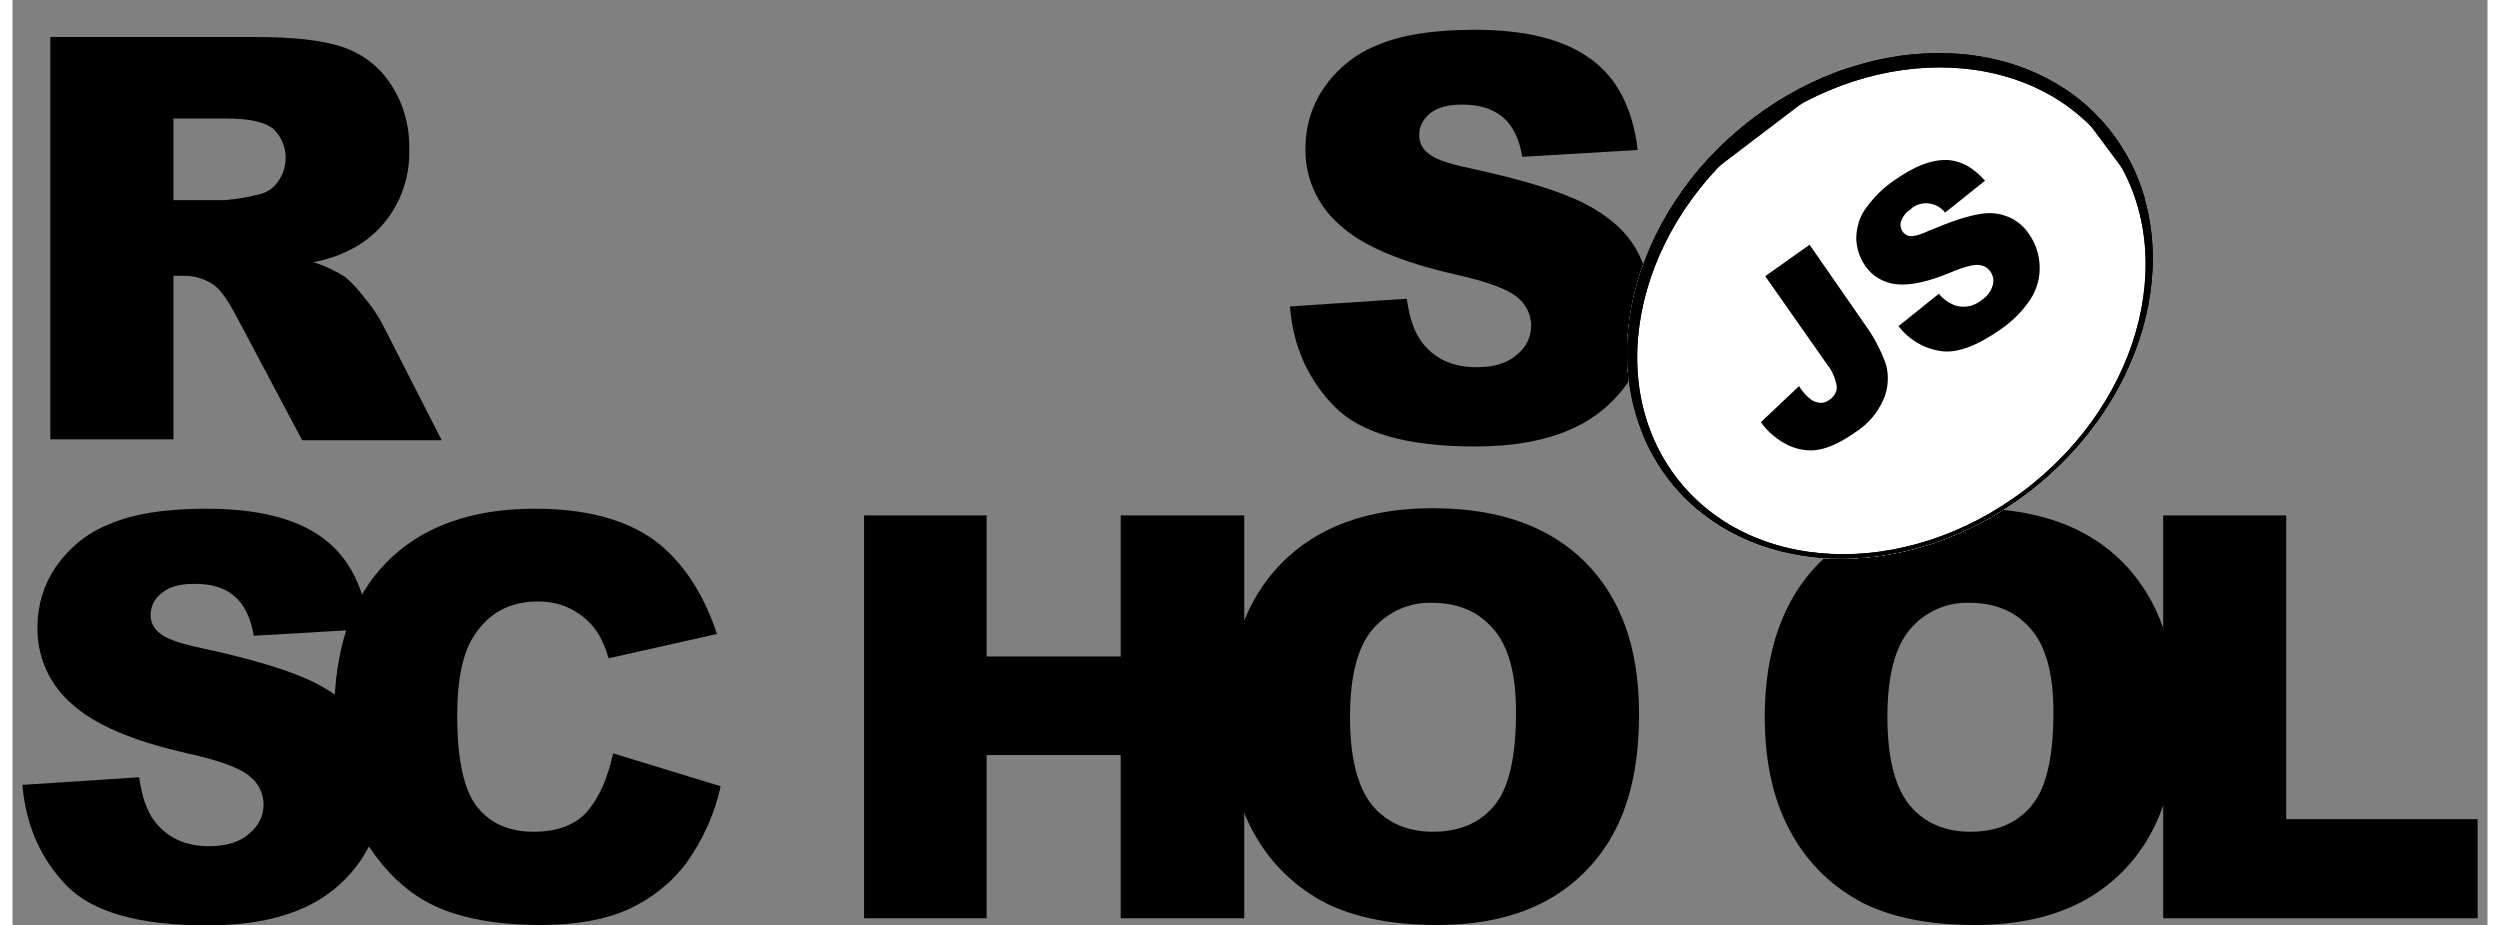 <?xml version="1.0" encoding="UTF-8"?>
<svg xmlns="http://www.w3.org/2000/svg" xmlns:xlink="http://www.w3.org/1999/xlink" width="100px" height="37px" viewBox="0 0 99 37" version="1.1">
<rect x="0" y="0" width="99" height="37" fill="#808080" stroke="none"/>
<defs>
<clipPath id="clip1">
  <path d="M 64.473 2 L 85.859 2 L 85.859 22.816 L 64.473 22.816 Z M 64.473 2 "/>
</clipPath>
<clipPath id="clip2">
  <path d="M 84.039 5.398 C 80.98 1.281 74.5 1.004 69.562 4.777 C 64.625 8.551 63.105 14.945 66.164 19.066 C 69.223 23.184 75.703 23.461 80.641 19.688 C 85.578 15.914 87.098 9.516 84.039 5.398 Z M 84.039 5.398 "/>
</clipPath>
<clipPath id="clip3">
  <path d="M 53.574 10.191 L 79.082 -9.312 L 96.734 14.449 L 71.227 33.953 Z M 53.574 10.191 "/>
</clipPath>
<clipPath id="clip4">
  <path d="M 84.039 5.398 C 80.98 1.281 74.5 1.004 69.562 4.777 C 64.625 8.551 63.105 14.945 66.164 19.066 C 69.223 23.184 75.703 23.461 80.641 19.688 C 85.578 15.914 87.098 9.516 84.039 5.398 Z M 84.039 5.398 "/>
</clipPath>
<clipPath id="clip5">
  <path d="M 60.676 11.777 L 78.539 -1.879 L 89.629 13.047 L 71.766 26.703 Z M 60.676 11.777 "/>
</clipPath>
<clipPath id="clip6">
  <path d="M 64.473 2 L 85.859 2 L 85.859 22.816 L 64.473 22.816 Z M 64.473 2 "/>
</clipPath>
<clipPath id="clip7">
  <path d="M 84.039 5.398 C 80.98 1.281 74.5 1.004 69.562 4.777 C 64.625 8.551 63.105 14.945 66.164 19.066 C 69.223 23.184 75.703 23.461 80.641 19.688 C 85.578 15.914 87.098 9.516 84.039 5.398 Z M 84.039 5.398 "/>
</clipPath>
<clipPath id="clip8">
  <path d="M 53.574 10.191 L 79.082 -9.312 L 96.734 14.449 L 71.227 33.953 Z M 53.574 10.191 "/>
</clipPath>
<clipPath id="clip9">
  <path d="M 84.039 5.398 C 80.98 1.281 74.5 1.004 69.562 4.777 C 64.625 8.551 63.105 14.945 66.164 19.066 C 69.223 23.184 75.703 23.461 80.641 19.688 C 85.578 15.914 87.098 9.516 84.039 5.398 Z M 84.039 5.398 "/>
</clipPath>
<clipPath id="clip10">
  <path d="M 63.223 20.738 L 69.387 -1.07 L 87.098 4.082 L 80.934 25.895 Z M 63.223 20.738 "/>
</clipPath>
<clipPath id="clip11">
  <path d="M 64.473 2 L 85.859 2 L 85.859 22.816 L 64.473 22.816 Z M 64.473 2 "/>
</clipPath>
<clipPath id="clip12">
  <path d="M 84.039 5.398 C 80.98 1.281 74.5 1.004 69.562 4.777 C 64.625 8.551 63.105 14.945 66.164 19.066 C 69.223 23.184 75.703 23.461 80.641 19.688 C 85.578 15.914 87.098 9.516 84.039 5.398 Z M 84.039 5.398 "/>
</clipPath>
<clipPath id="clip13">
  <path d="M 53.574 10.191 L 79.082 -9.312 L 96.734 14.449 L 71.227 33.953 Z M 53.574 10.191 "/>
</clipPath>
<clipPath id="clip14">
  <path d="M 84.039 5.398 C 80.98 1.281 74.5 1.004 69.562 4.777 C 64.625 8.551 63.105 14.945 66.164 19.066 C 69.223 23.184 75.703 23.461 80.641 19.688 C 85.578 15.914 87.098 9.516 84.039 5.398 Z M 84.039 5.398 "/>
</clipPath>
<clipPath id="clip15">
  <path d="M 60.676 11.777 L 78.539 -1.879 L 89.629 13.047 L 71.766 26.703 Z M 60.676 11.777 "/>
</clipPath>
<clipPath id="clip16">
  <path d="M 64.473 2 L 85.859 2 L 85.859 22.816 L 64.473 22.816 Z M 64.473 2 "/>
</clipPath>
<clipPath id="clip17">
  <path d="M 84.039 5.398 C 80.98 1.281 74.5 1.004 69.562 4.777 C 64.625 8.551 63.105 14.945 66.164 19.066 C 69.223 23.184 75.703 23.461 80.641 19.688 C 85.578 15.914 87.098 9.516 84.039 5.398 Z M 84.039 5.398 "/>
</clipPath>
<clipPath id="clip18">
  <path d="M 53.574 10.191 L 79.082 -9.312 L 96.734 14.449 L 71.227 33.953 Z M 53.574 10.191 "/>
</clipPath>
<clipPath id="clip19">
  <path d="M 84.039 5.398 C 80.98 1.281 74.5 1.004 69.562 4.777 C 64.625 8.551 63.105 14.945 66.164 19.066 C 69.223 23.184 75.703 23.461 80.641 19.688 C 85.578 15.914 87.098 9.516 84.039 5.398 Z M 84.039 5.398 "/>
</clipPath>
<clipPath id="clip20">
  <path d="M 63.223 20.738 L 69.387 -1.07 L 87.098 4.082 L 80.934 25.895 Z M 63.223 20.738 "/>
</clipPath>
<clipPath id="clip21">
  <path d="M 64.473 2 L 85.859 2 L 85.859 22.816 L 64.473 22.816 Z M 64.473 2 "/>
</clipPath>
<clipPath id="clip22">
  <path d="M 84.039 5.398 C 80.98 1.281 74.5 1.004 69.562 4.777 C 64.625 8.551 63.105 14.945 66.164 19.066 C 69.223 23.184 75.703 23.461 80.641 19.688 C 85.578 15.914 87.098 9.516 84.039 5.398 Z M 84.039 5.398 "/>
</clipPath>
<clipPath id="clip23">
  <path d="M 53.574 10.191 L 79.082 -9.312 L 96.734 14.449 L 71.227 33.953 Z M 53.574 10.191 "/>
</clipPath>
<clipPath id="clip24">
  <path d="M 84.039 5.398 C 80.98 1.281 74.5 1.004 69.562 4.777 C 64.625 8.551 63.105 14.945 66.164 19.066 C 69.223 23.184 75.703 23.461 80.641 19.688 C 85.578 15.914 87.098 9.516 84.039 5.398 Z M 84.039 5.398 "/>
</clipPath>
<clipPath id="clip25">
  <path d="M 64.473 2 L 85.859 2 L 85.859 22.816 L 64.473 22.816 Z M 64.473 2 "/>
</clipPath>
<clipPath id="clip26">
  <path d="M 84.039 5.398 C 80.98 1.281 74.5 1.004 69.562 4.777 C 64.625 8.551 63.105 14.945 66.164 19.066 C 69.223 23.184 75.703 23.461 80.641 19.688 C 85.578 15.914 87.098 9.516 84.039 5.398 Z M 84.039 5.398 "/>
</clipPath>
<clipPath id="clip27">
  <path d="M 53.574 10.191 L 79.082 -9.312 L 96.734 14.449 L 71.227 33.953 Z M 53.574 10.191 "/>
</clipPath>
<clipPath id="clip28">
  <path d="M 69.359 6.168 L 81.582 6.168 L 81.582 18.5 L 69.359 18.5 Z M 69.359 6.168 "/>
</clipPath>
<clipPath id="clip29">
  <path d="M 84.039 5.398 C 80.98 1.281 74.5 1.004 69.562 4.777 C 64.625 8.551 63.105 14.945 66.164 19.066 C 69.223 23.184 75.703 23.461 80.641 19.688 C 85.578 15.914 87.098 9.516 84.039 5.398 Z M 84.039 5.398 "/>
</clipPath>
<clipPath id="clip30">
  <path d="M 53.574 10.191 L 79.082 -9.312 L 96.734 14.449 L 71.227 33.953 Z M 53.574 10.191 "/>
</clipPath>
</defs>
<g id="surface1">
<path style=" stroke:none;fill-rule:nonzero;fill:rgb(0%,0%,0%);fill-opacity:1;" d="M 51.098 12.258 L 55.77 11.949 C 55.879 12.723 56.074 13.301 56.395 13.715 C 56.906 14.363 57.617 14.688 58.562 14.688 C 59.254 14.688 59.805 14.527 60.176 14.184 C 60.535 13.914 60.746 13.48 60.746 13.031 C 60.746 12.598 60.551 12.184 60.215 11.91 C 59.859 11.59 59.023 11.266 57.707 10.977 C 55.559 10.488 54.012 9.84 53.105 9.012 C 52.199 8.234 51.684 7.102 51.719 5.895 C 51.719 5.062 51.969 4.234 52.43 3.551 C 52.965 2.773 53.691 2.164 54.562 1.82 C 55.504 1.406 56.82 1.191 58.473 1.191 C 60.496 1.191 62.043 1.566 63.109 2.344 C 64.176 3.102 64.812 4.328 65.008 6 L 60.391 6.273 C 60.266 5.551 60.02 5.027 59.609 4.684 C 59.199 4.344 58.668 4.184 57.973 4.184 C 57.406 4.184 56.98 4.309 56.695 4.539 C 56.426 4.758 56.25 5.082 56.27 5.441 C 56.27 5.715 56.41 5.965 56.625 6.129 C 56.855 6.344 57.406 6.543 58.273 6.723 C 60.426 7.191 61.953 7.66 62.895 8.148 C 63.836 8.633 64.512 9.227 64.922 9.93 C 65.348 10.652 65.562 11.48 65.543 12.328 C 65.543 13.336 65.258 14.344 64.691 15.191 C 64.105 16.078 63.285 16.762 62.324 17.176 C 61.312 17.625 60.035 17.859 58.508 17.859 C 55.809 17.859 53.941 17.336 52.891 16.273 C 51.844 15.211 51.223 13.879 51.098 12.258 Z M 1.512 17.59 L 1.512 1.48 L 9.703 1.48 C 11.215 1.48 12.387 1.605 13.188 1.875 C 13.969 2.129 14.66 2.648 15.121 3.352 C 15.637 4.125 15.887 5.027 15.871 5.965 C 15.922 7.551 15.121 9.066 13.754 9.859 C 13.223 10.164 12.637 10.379 12.031 10.488 C 12.477 10.617 12.918 10.832 13.312 11.082 C 13.613 11.336 13.863 11.625 14.094 11.93 C 14.359 12.238 14.59 12.578 14.785 12.941 L 17.168 17.609 L 11.586 17.609 L 8.957 12.652 C 8.621 12.02 8.336 11.605 8.07 11.41 C 7.715 11.156 7.289 11.031 6.863 11.031 L 6.438 11.031 L 6.438 17.574 L 1.512 17.574 Z M 6.438 8.004 L 8.516 8.004 C 8.957 7.965 9.383 7.895 9.812 7.785 C 10.133 7.73 10.414 7.551 10.609 7.281 C 11.09 6.633 11.02 5.715 10.434 5.156 C 10.113 4.887 9.492 4.742 8.602 4.742 L 6.438 4.742 Z M 0.395 31.395 L 5.066 31.09 C 5.176 31.863 5.367 32.441 5.688 32.855 C 6.188 33.504 6.914 33.848 7.855 33.848 C 8.551 33.848 9.102 33.684 9.473 33.34 C 9.828 33.055 10.043 32.637 10.043 32.188 C 10.043 31.758 9.848 31.34 9.508 31.07 C 9.156 30.746 8.32 30.422 6.988 30.133 C 4.836 29.645 3.293 28.996 2.387 28.168 C 1.48 27.395 0.965 26.258 1 25.051 C 1 24.223 1.25 23.391 1.711 22.707 C 2.242 21.934 2.973 21.32 3.84 20.98 C 4.785 20.562 6.098 20.348 7.75 20.348 C 9.777 20.348 11.324 20.727 12.387 21.5 C 13.453 22.273 14.074 23.484 14.27 25.16 L 9.652 25.43 C 9.527 24.707 9.277 24.184 8.871 23.844 C 8.48 23.5 7.926 23.34 7.234 23.355 C 6.668 23.355 6.238 23.484 5.957 23.734 C 5.672 23.953 5.512 24.277 5.527 24.637 C 5.527 24.906 5.672 25.16 5.883 25.32 C 6.117 25.539 6.668 25.734 7.535 25.918 C 9.688 26.383 11.215 26.855 12.156 27.34 C 13.098 27.828 13.773 28.422 14.184 29.121 C 14.605 29.848 14.82 30.676 14.82 31.504 C 14.82 32.512 14.52 33.504 13.969 34.352 C 13.383 35.234 12.566 35.918 11.605 36.332 C 10.59 36.785 9.316 37.016 7.785 37.016 C 5.086 37.016 3.219 36.496 2.172 35.434 C 1.125 34.352 0.535 33.02 0.395 31.395 Z M 0.395 31.395 "/>
<path style=" stroke:none;fill-rule:nonzero;fill:rgb(0%,0%,0%);fill-opacity:1;" d="M 24.023 30.133 L 28.324 31.449 C 28.094 32.547 27.613 33.594 26.957 34.516 C 26.352 35.324 25.551 35.953 24.645 36.367 C 23.723 36.785 22.551 37 21.129 37 C 19.406 37 17.98 36.746 16.898 36.242 C 15.797 35.738 14.859 34.836 14.059 33.559 C 13.258 32.277 12.867 30.637 12.867 28.637 C 12.867 25.969 13.559 23.914 14.961 22.492 C 16.367 21.066 18.34 20.348 20.898 20.348 C 22.906 20.348 24.469 20.762 25.625 21.574 C 26.762 22.402 27.613 23.664 28.18 25.359 L 23.844 26.332 C 23.738 25.953 23.582 25.574 23.367 25.25 C 23.102 24.871 22.762 24.582 22.352 24.367 C 21.945 24.152 21.484 24.059 21.02 24.059 C 19.902 24.059 19.051 24.512 18.461 25.43 C 18.02 26.098 17.789 27.16 17.789 28.602 C 17.789 30.387 18.055 31.613 18.586 32.277 C 19.121 32.945 19.867 33.27 20.844 33.27 C 21.785 33.27 22.496 33 22.977 32.477 C 23.457 31.918 23.809 31.141 24.023 30.133 Z M 34.062 20.617 L 38.965 20.617 L 38.965 26.258 L 44.328 26.258 L 44.328 20.617 L 49.27 20.617 L 49.27 36.73 L 44.328 36.73 L 44.328 30.203 L 38.965 30.203 L 38.965 36.73 L 34.062 36.73 Z M 34.062 20.617 "/>
<path style=" stroke:none;fill-rule:nonzero;fill:rgb(0%,0%,0%);fill-opacity:1;" d="M 48.594 28.672 C 48.594 26.043 49.324 23.988 50.762 22.527 C 52.199 21.066 54.227 20.328 56.801 20.328 C 59.449 20.328 61.473 21.051 62.914 22.492 C 64.352 23.934 65.062 25.953 65.062 28.547 C 65.062 30.441 64.742 31.973 64.121 33.18 C 63.516 34.371 62.578 35.344 61.422 35.992 C 60.23 36.656 58.754 37 56.996 37 C 55.203 37 53.727 36.711 52.555 36.137 C 51.348 35.52 50.352 34.566 49.695 33.395 C 48.969 32.133 48.594 30.566 48.594 28.672 Z M 53.5 28.691 C 53.5 30.312 53.801 31.484 54.387 32.207 C 54.973 32.91 55.789 33.27 56.82 33.27 C 57.867 33.27 58.688 32.926 59.27 32.223 C 59.859 31.523 60.141 30.277 60.141 28.477 C 60.141 26.961 59.84 25.844 59.234 25.16 C 58.629 24.457 57.816 24.113 56.785 24.113 C 55.879 24.078 55.008 24.473 54.402 25.176 C 53.801 25.879 53.5 27.051 53.5 28.691 Z M 70.09 28.672 C 70.09 26.043 70.82 23.988 72.258 22.527 C 73.695 21.066 75.723 20.328 78.297 20.328 C 80.945 20.328 82.988 21.051 84.41 22.492 C 85.832 23.934 86.559 25.953 86.559 28.547 C 86.559 30.441 86.242 31.973 85.617 33.18 C 85.012 34.371 84.074 35.344 82.918 35.992 C 81.727 36.656 80.254 37 78.496 37 C 76.699 37 75.223 36.711 74.051 36.137 C 72.844 35.52 71.848 34.566 71.191 33.395 C 70.465 32.133 70.09 30.566 70.09 28.672 Z M 74.996 28.691 C 74.996 30.312 75.297 31.484 75.883 32.207 C 76.469 32.91 77.285 33.27 78.316 33.27 C 79.363 33.27 80.184 32.926 80.766 32.223 C 81.355 31.523 81.637 30.277 81.637 28.477 C 81.637 26.961 81.336 25.844 80.734 25.16 C 80.129 24.457 79.312 24.113 78.281 24.113 C 77.375 24.078 76.488 24.473 75.898 25.176 C 75.297 25.879 74.996 27.051 74.996 28.691 Z M 74.996 28.691 "/>
<path style=" stroke:none;fill-rule:nonzero;fill:rgb(0%,0%,0%);fill-opacity:1;" d="M 86.043 20.617 L 90.949 20.617 L 90.949 32.766 L 98.605 32.766 L 98.605 36.73 L 86.027 36.73 L 86.027 20.617 Z M 86.043 20.617 "/>
<path style=" stroke:none;fill-rule:nonzero;fill:rgb(100%,100%,100%);fill-opacity:1;" d="M 84.039 5.398 C 80.98 1.281 74.5 1.004 69.562 4.777 C 64.625 8.551 63.105 14.945 66.164 19.066 C 69.223 23.184 75.703 23.461 80.641 19.688 C 85.578 15.914 87.098 9.516 84.039 5.398 Z M 84.039 5.398 "/>
<g clip-path="url(#clip1)" clip-rule="nonzero">
<g clip-path="url(#clip2)" clip-rule="nonzero">
<path style=" stroke:none;fill-rule:nonzero;fill:rgb(100%,100%,100%);fill-opacity:1;" d="M 53.574 10.191 L 79.082 -9.312 L 96.734 14.449 L 71.227 33.953 Z M 53.574 10.191 "/>
<g clip-path="url(#clip3)" clip-rule="nonzero">
<path style=" stroke:none;fill-rule:nonzero;fill:rgb(100%,100%,100%);fill-opacity:1;" d="M 84.039 5.398 C 80.98 1.281 74.5 1.004 69.562 4.777 C 64.625 8.551 63.105 14.945 66.164 19.066 C 69.223 23.184 75.703 23.461 80.641 19.688 C 85.578 15.914 87.098 9.516 84.039 5.398 Z M 84.039 5.398 "/>
<g clip-path="url(#clip4)" clip-rule="nonzero">
<path style=" stroke:none;fill-rule:nonzero;fill:rgb(100%,100%,100%);fill-opacity:1;" d="M 60.676 11.777 L 78.539 -1.879 L 89.629 13.047 L 71.766 26.703 Z M 60.676 11.777 "/>
<g clip-path="url(#clip5)" clip-rule="nonzero">
<path style="fill-rule:nonzero;fill:rgb(100%,100%,100%);fill-opacity:1;stroke-width:4;stroke-linecap:butt;stroke-linejoin:miter;stroke:rgb(0%,0%,0%);stroke-opacity:1;stroke-miterlimit:10;" d="M 483.498 67.896 C 483.497 39.29 455.292 16.108 420.496 16.103 C 385.7 16.098 357.515 39.287 357.503 67.91 C 357.503 96.515 385.709 119.697 420.505 119.702 C 455.301 119.707 483.498 96.502 483.498 67.896 Z M 483.498 67.896 " transform="matrix(0.142,-0.108,0.107,0.144,8.18,48.068)"/>
</g>
</g>
</g>
</g>
</g>
<g clip-path="url(#clip6)" clip-rule="nonzero">
<g clip-path="url(#clip7)" clip-rule="nonzero">
<g clip-path="url(#clip8)" clip-rule="nonzero">
<g clip-path="url(#clip9)" clip-rule="nonzero">
<g clip-path="url(#clip10)" clip-rule="nonzero">
<path style="fill:none;stroke-width:4;stroke-linecap:butt;stroke-linejoin:miter;stroke:rgb(0%,0%,0%);stroke-opacity:1;stroke-miterlimit:10;" d="M 357.794 17.001 L 483.698 16.997 L 483.709 120.705 L 357.806 120.709 Z M 357.794 17.001 " transform="matrix(0.142,-0.108,0.107,0.144,8.093,48.137)"/>
</g>
</g>
</g>
</g>
</g>
<g clip-path="url(#clip11)" clip-rule="nonzero">
<g clip-path="url(#clip12)" clip-rule="nonzero">
<g clip-path="url(#clip13)" clip-rule="nonzero">
<g clip-path="url(#clip14)" clip-rule="nonzero">
<path style="fill:none;stroke-width:4;stroke-linecap:butt;stroke-linejoin:miter;stroke:rgb(0%,0%,0%);stroke-opacity:1;stroke-miterlimit:10;" d="M 483.498 67.896 C 483.497 39.29 455.292 16.108 420.496 16.103 C 385.7 16.098 357.515 39.287 357.503 67.91 C 357.503 96.515 385.709 119.697 420.505 119.702 C 455.301 119.707 483.498 96.502 483.498 67.896 Z M 483.498 67.896 " transform="matrix(0.142,-0.108,0.107,0.144,8.18,48.068)"/>
<path style=" stroke:none;fill-rule:nonzero;fill:rgb(100%,100%,100%);fill-opacity:1;" d="M 60.676 11.777 L 78.539 -1.879 L 89.629 13.047 L 71.766 26.703 Z M 60.676 11.777 "/>
<g clip-path="url(#clip15)" clip-rule="nonzero">
<path style="fill-rule:nonzero;fill:rgb(100%,100%,100%);fill-opacity:1;stroke-width:4;stroke-linecap:butt;stroke-linejoin:miter;stroke:rgb(0%,0%,0%);stroke-opacity:1;stroke-miterlimit:10;" d="M 483.498 67.896 C 483.497 39.29 455.292 16.108 420.496 16.103 C 385.7 16.098 357.515 39.287 357.503 67.91 C 357.503 96.515 385.709 119.697 420.505 119.702 C 455.301 119.707 483.498 96.502 483.498 67.896 Z M 483.498 67.896 " transform="matrix(0.142,-0.108,0.107,0.144,8.18,48.068)"/>
</g>
</g>
</g>
</g>
</g>
<g clip-path="url(#clip16)" clip-rule="nonzero">
<g clip-path="url(#clip17)" clip-rule="nonzero">
<g clip-path="url(#clip18)" clip-rule="nonzero">
<g clip-path="url(#clip19)" clip-rule="nonzero">
<g clip-path="url(#clip20)" clip-rule="nonzero">
<path style="fill:none;stroke-width:4;stroke-linecap:butt;stroke-linejoin:miter;stroke:rgb(0%,0%,0%);stroke-opacity:1;stroke-miterlimit:10;" d="M 357.794 17.001 L 483.698 16.997 L 483.709 120.705 L 357.806 120.709 Z M 357.794 17.001 " transform="matrix(0.142,-0.108,0.107,0.144,8.093,48.137)"/>
</g>
</g>
</g>
</g>
</g>
<g clip-path="url(#clip21)" clip-rule="nonzero">
<g clip-path="url(#clip22)" clip-rule="nonzero">
<g clip-path="url(#clip23)" clip-rule="nonzero">
<g clip-path="url(#clip24)" clip-rule="nonzero">
<path style="fill:none;stroke-width:4;stroke-linecap:butt;stroke-linejoin:miter;stroke:rgb(0%,0%,0%);stroke-opacity:1;stroke-miterlimit:10;" d="M 330.915 -14.206 L 510.697 -14.206 L 510.7 150.887 L 330.905 150.905 Z M 330.915 -14.206 " transform="matrix(0.142,-0.108,0.107,0.144,8.142,48.125)"/>
</g>
</g>
</g>
</g>
<g clip-path="url(#clip25)" clip-rule="nonzero">
<g clip-path="url(#clip26)" clip-rule="nonzero">
<g clip-path="url(#clip27)" clip-rule="nonzero">
<path style="fill:none;stroke-width:4;stroke-linecap:butt;stroke-linejoin:miter;stroke:rgb(0%,0%,0%);stroke-opacity:1;stroke-miterlimit:10;" d="M 483.498 67.896 C 483.497 39.29 455.292 16.108 420.496 16.103 C 385.7 16.098 357.515 39.287 357.503 67.91 C 357.503 96.515 385.709 119.697 420.505 119.702 C 455.301 119.707 483.498 96.502 483.498 67.896 Z M 483.498 67.896 " transform="matrix(0.142,-0.108,0.107,0.144,8.18,48.068)"/>
</g>
</g>
</g>
<g clip-path="url(#clip28)" clip-rule="nonzero">
<g clip-path="url(#clip29)" clip-rule="nonzero">
<g clip-path="url(#clip30)" clip-rule="nonzero">
<path style=" stroke:none;fill-rule:nonzero;fill:rgb(0%,0%,0%);fill-opacity:1;" d="M 70.109 11.047 L 71.883 9.789 L 74.07 12.941 C 74.441 13.445 74.727 13.984 74.941 14.582 C 75.062 15.031 75.031 15.52 74.852 15.949 C 74.621 16.492 74.246 16.941 73.75 17.266 C 73.164 17.68 72.668 17.914 72.238 17.988 C 71.832 18.059 71.406 17.988 71.016 17.805 C 70.59 17.59 70.215 17.285 69.934 16.887 L 71.461 15.445 C 71.582 15.645 71.742 15.824 71.922 15.969 C 72.043 16.059 72.188 16.113 72.348 16.113 C 72.473 16.113 72.598 16.059 72.684 15.984 C 72.863 15.875 72.988 15.664 72.969 15.445 C 72.914 15.141 72.793 14.832 72.598 14.598 Z M 75.438 13.047 L 77.055 11.75 C 77.23 11.969 77.465 12.129 77.711 12.219 C 78.066 12.328 78.441 12.258 78.742 12.02 C 78.957 11.875 79.133 11.68 79.203 11.426 C 79.312 11.102 79.133 10.742 78.812 10.633 C 78.758 10.617 78.707 10.598 78.652 10.598 C 78.441 10.578 78.066 10.668 77.516 10.902 C 76.609 11.281 75.898 11.426 75.367 11.371 C 74.852 11.32 74.371 11.047 74.086 10.598 C 73.875 10.289 73.77 9.93 73.75 9.57 C 73.75 9.156 73.855 8.742 74.086 8.398 C 74.426 7.91 74.836 7.496 75.332 7.172 C 76.078 6.652 76.734 6.398 77.305 6.398 C 77.871 6.398 78.406 6.668 78.902 7.227 L 77.305 8.504 C 76.984 8.09 76.379 8.004 75.973 8.328 L 75.918 8.379 C 75.738 8.488 75.617 8.648 75.543 8.852 C 75.492 8.992 75.527 9.156 75.617 9.281 C 75.688 9.371 75.793 9.441 75.918 9.441 C 76.059 9.461 76.309 9.391 76.664 9.227 C 77.551 8.852 78.227 8.633 78.691 8.562 C 79.078 8.488 79.488 8.523 79.863 8.688 C 80.199 8.832 80.484 9.082 80.68 9.391 C 80.926 9.75 81.07 10.184 81.086 10.633 C 81.105 11.102 80.98 11.555 80.734 11.949 C 80.414 12.434 80.004 12.848 79.523 13.176 C 78.547 13.859 77.746 14.148 77.105 14.039 C 76.414 13.93 75.848 13.57 75.438 13.047 Z M 75.438 13.047 "/>
</g>
</g>
</g>
</g>
</svg>
